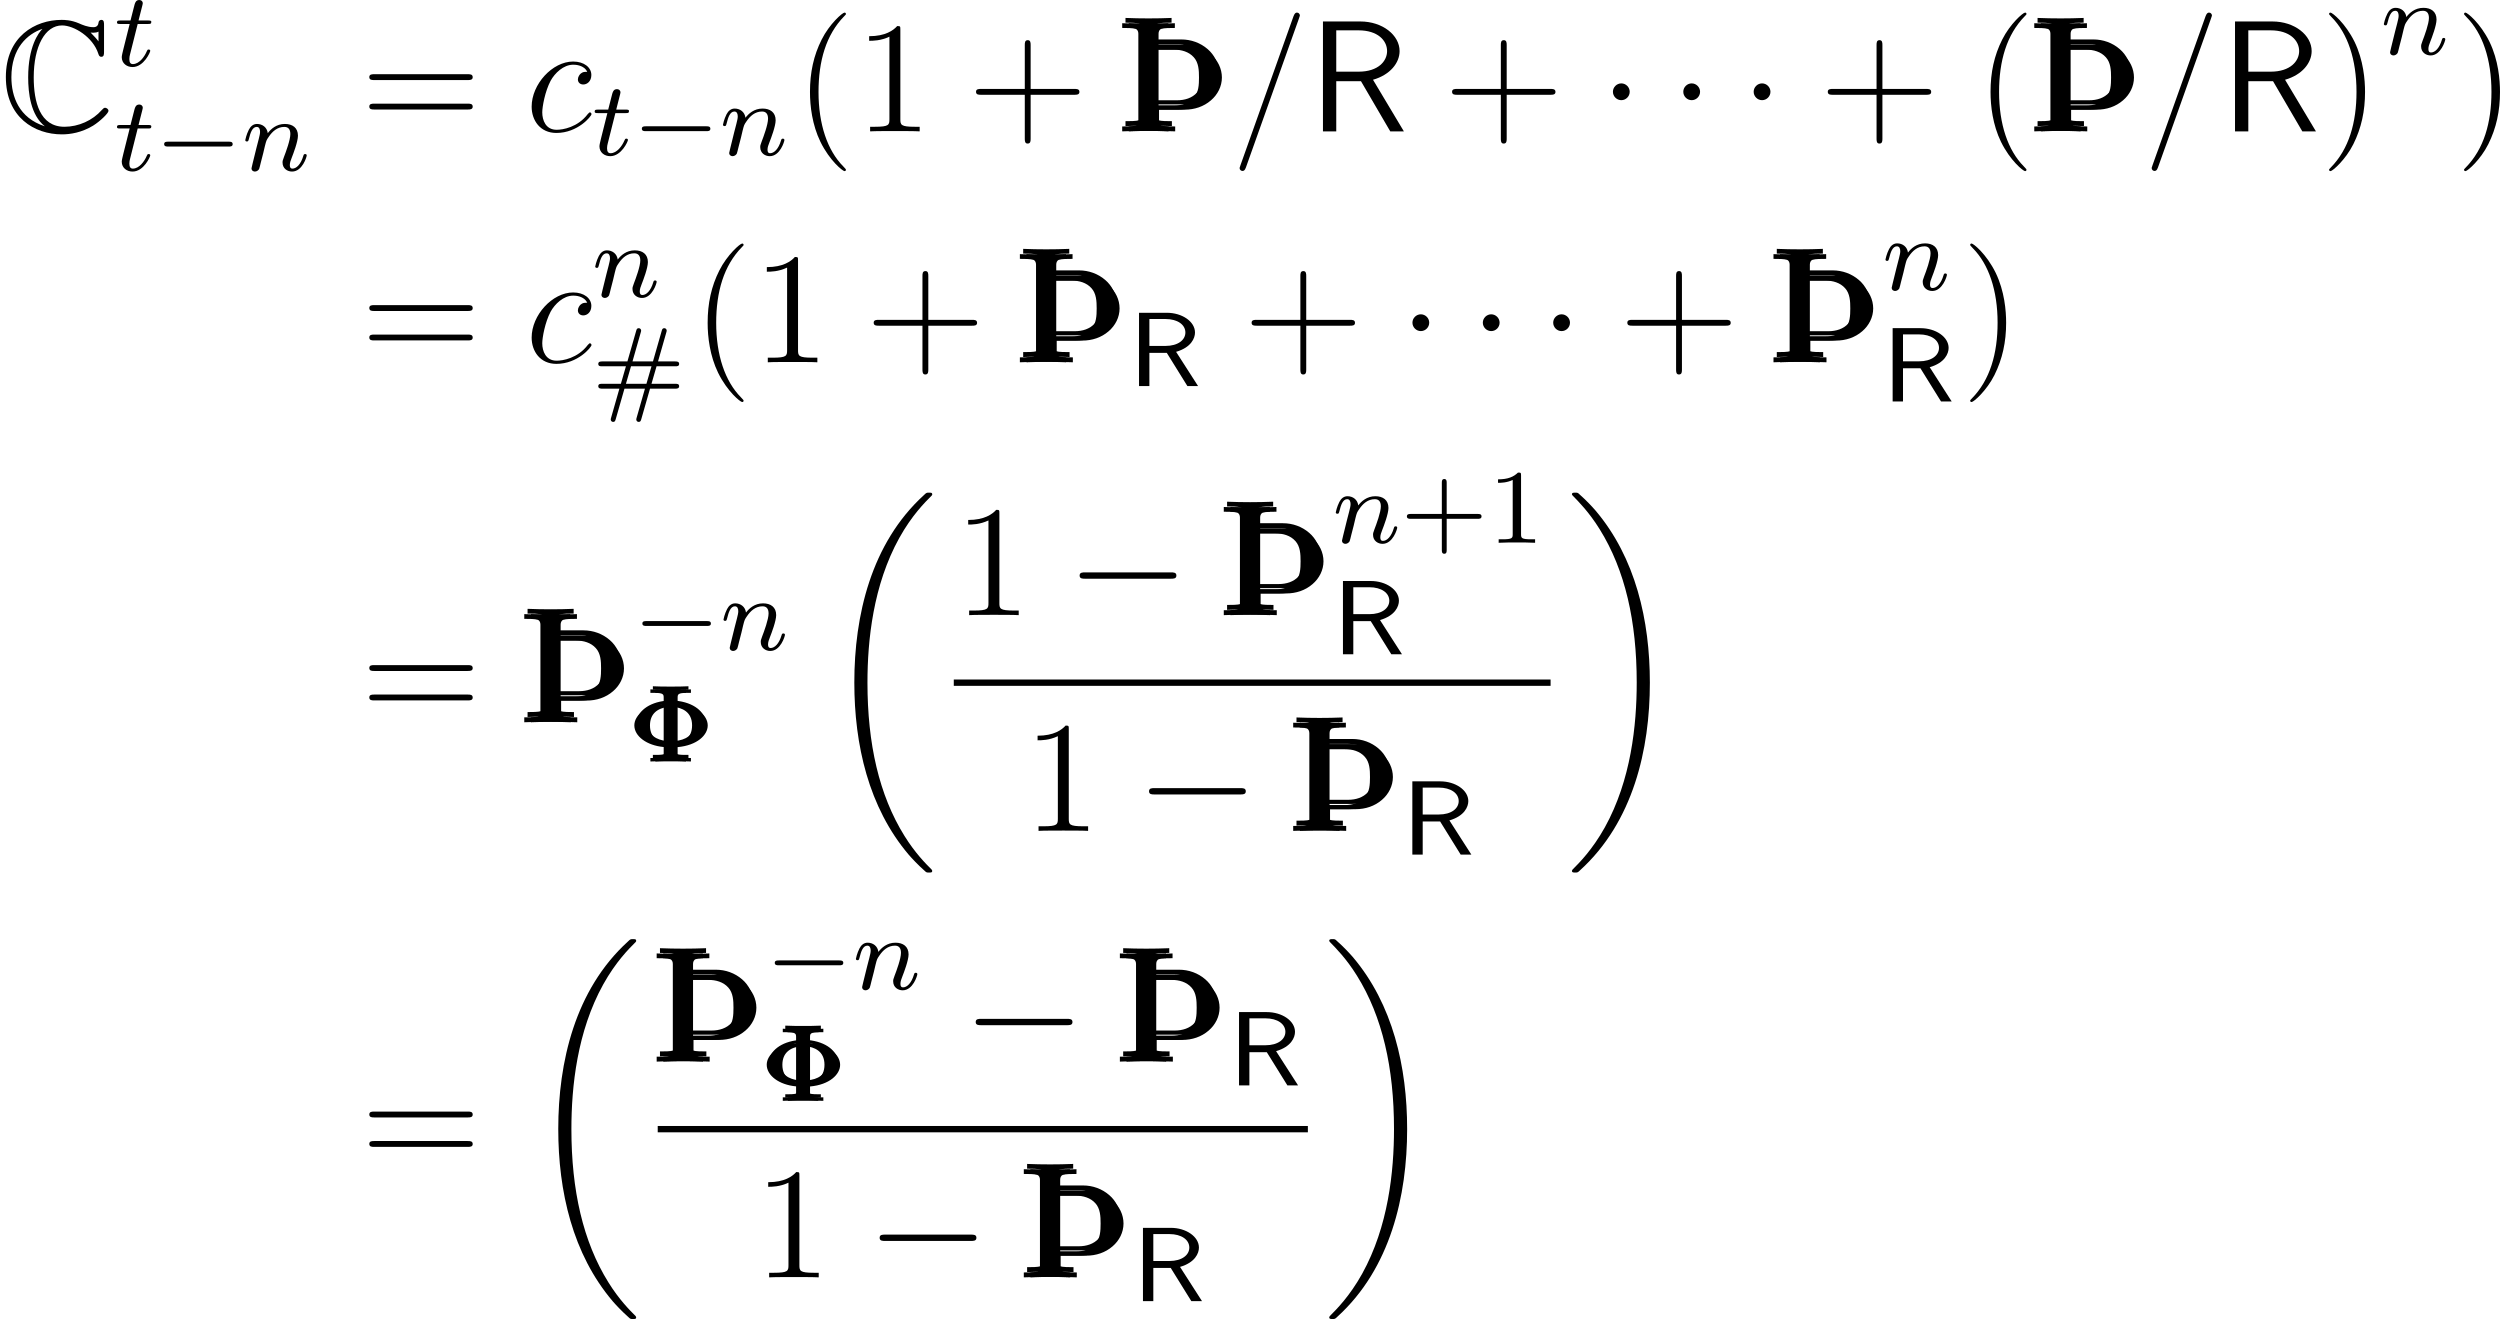 <?xml version='1.0' encoding='UTF-8'?>
<!-- This file was generated by dvisvgm 2.9.1 -->
<svg version='1.1' xmlns='http://www.w3.org/2000/svg' xmlns:xlink='http://www.w3.org/1999/xlink' width='188.746pt' height='99.583pt' viewBox='128.265 237.453 188.746 99.583'>
<defs>
<path id='g11-106' d='M1.365-.667C1.365-.538 1.315-.408 1.196-.369C1.026-.309 .628-.309 .349-.309V0C1.325-.04 2.291-.04 3.268 0V-.309C2.989-.309 2.59-.309 2.421-.369C2.301-.408 2.252-.538 2.252-.667V-1.365H3.866C4.473-1.365 5.061-1.554 5.519-1.953C5.938-2.311 6.207-2.829 6.207-3.387S5.948-4.473 5.519-4.842C5.061-5.24 4.473-5.45 3.866-5.45H2.222V-6.147C2.222-6.276 2.271-6.406 2.391-6.446C2.56-6.506 2.959-6.506 3.248-6.506V-6.804C2.281-6.765 1.315-6.765 .349-6.804V-6.506C.628-6.506 1.026-6.506 1.196-6.446C1.315-6.406 1.365-6.276 1.365-6.147V-.667ZM3.606-5.141C4.075-5.141 4.543-5.011 4.852-4.663C5.161-4.324 5.181-3.836 5.181-3.387C5.181-2.929 5.161-2.451 4.852-2.112C4.543-1.763 4.075-1.624 3.606-1.624H2.222V-5.141H3.606Z'/>
<path id='g29-18' d='M8.369 28.083C8.369 28.035 8.345 28.011 8.321 27.975C7.878 27.533 7.077 26.732 6.276 25.441C4.352 22.356 3.479 18.471 3.479 13.868C3.479 10.652 3.909 6.504 5.882 2.941C6.826 1.243 7.807 .263 8.333-.263C8.369-.299 8.369-.323 8.369-.359C8.369-.478 8.285-.478 8.118-.478S7.926-.478 7.747-.299C3.742 3.347 2.487 8.823 2.487 13.856C2.487 18.554 3.563 23.289 6.599 26.863C6.838 27.138 7.293 27.628 7.783 28.059C7.926 28.202 7.95 28.202 8.118 28.202S8.369 28.202 8.369 28.083Z'/>
<path id='g29-19' d='M6.3 13.868C6.3 9.17 5.224 4.435 2.188 .861C1.949 .586 1.494 .096 1.004-.335C.861-.478 .837-.478 .669-.478C.526-.478 .418-.478 .418-.359C.418-.311 .466-.263 .49-.239C.909 .191 1.71 .992 2.511 2.283C4.435 5.368 5.308 9.253 5.308 13.856C5.308 17.072 4.878 21.22 2.905 24.783C1.961 26.481 .968 27.473 .466 27.975C.442 28.011 .418 28.047 .418 28.083C.418 28.202 .526 28.202 .669 28.202C.837 28.202 .861 28.202 1.04 28.023C5.045 24.377 6.3 18.901 6.3 13.868Z'/>
<path id='g13-67' d='M6.545-6.685C6.545-6.854 6.545-7.014 6.376-7.014C6.366-7.014 6.217-7.014 6.197-6.834C6.167-6.555 5.938-6.555 5.868-6.555C5.519-6.555 5.171-6.705 4.971-6.795C4.463-7.014 4.035-7.014 3.875-7.014C2.212-7.014 .369-5.968 .369-3.417C.369-.877 2.172 .189 3.895 .189C4.423 .189 5.131 .08 5.858-.359C6.316-.648 6.824-1.146 6.824-1.285S6.675-1.484 6.615-1.484C6.545-1.484 6.506-1.455 6.406-1.345C5.828-.687 4.941-.289 4.055-.289C2.511-.289 2.122-1.853 2.122-3.397C2.122-5.36 2.839-6.665 3.905-6.665C4.653-6.665 5.848-5.938 6.187-4.882C6.217-4.792 6.247-4.692 6.376-4.692C6.545-4.692 6.545-4.852 6.545-5.021V-6.685ZM6.197-5.659C6.077-5.828 5.948-5.958 5.699-6.217C5.748-6.207 5.828-6.207 5.878-6.207C5.988-6.207 6.117-6.227 6.197-6.276V-5.659ZM2.66-6.436C2.431-6.207 1.773-5.35 1.773-3.397C1.773-2.411 1.923-1.036 2.819-.319C1.186-.847 .717-2.192 .717-3.407C.717-5.24 1.724-6.127 2.66-6.446V-6.436Z'/>
<path id='g6-82' d='M4.866-3.897C6.169-4.268 6.874-5.177 6.874-6.061C6.874-7.257 5.595-8.297 3.909-8.297H1.088V0H2.092V-3.79H3.957L6.169 0H7.197L4.866-3.897ZM2.092-4.507V-7.627H3.778C5.224-7.627 5.93-6.862 5.93-6.061C5.93-5.32 5.284-4.507 3.778-4.507H2.092Z'/>
<use id='g5-82' xlink:href='#g2-82' transform='scale(1.143)'/>
<path id='g35-61' d='M5.129-8.524C5.129-8.536 5.2-8.715 5.2-8.739C5.2-8.883 5.081-8.966 4.985-8.966C4.926-8.966 4.818-8.966 4.722-8.703L.717 2.546C.717 2.558 .646 2.738 .646 2.762C.646 2.905 .765 2.989 .861 2.989C.933 2.989 1.04 2.977 1.124 2.726L5.129-8.524Z'/>
<path id='g35-99' d='M4.674-4.495C4.447-4.495 4.34-4.495 4.172-4.352C4.101-4.292 3.969-4.113 3.969-3.921C3.969-3.682 4.148-3.539 4.376-3.539C4.663-3.539 4.985-3.778 4.985-4.256C4.985-4.83 4.435-5.272 3.61-5.272C2.044-5.272 .478-3.563 .478-1.865C.478-.825 1.124 .12 2.343 .12C3.969 .12 4.997-1.148 4.997-1.303C4.997-1.375 4.926-1.435 4.878-1.435C4.842-1.435 4.83-1.423 4.722-1.315C3.957-.299 2.821-.12 2.367-.12C1.542-.12 1.279-.837 1.279-1.435C1.279-1.853 1.482-3.013 1.913-3.826C2.224-4.388 2.869-5.033 3.622-5.033C3.778-5.033 4.435-5.009 4.674-4.495Z'/>
<path id='g37-8' d='M3.363-1.084C4.846-1.219 5.635-2 5.635-2.718C5.635-3.475 4.806-4.232 3.363-4.36V-4.79C3.363-5.069 3.363-5.181 4.113-5.181H4.368V-5.444C4.009-5.42 3.411-5.42 3.029-5.42S2.04-5.42 1.682-5.444V-5.181H1.937C2.686-5.181 2.686-5.069 2.686-4.79V-4.352C1.355-4.232 .47-3.499 .47-2.726C.47-1.913 1.395-1.211 2.686-1.092V-.654C2.686-.375 2.686-.263 1.937-.263H1.682V0C2.04-.024 2.638-.024 3.021-.024S4.009-.024 4.368 0V-.263H4.113C3.363-.263 3.363-.375 3.363-.654V-1.084ZM2.686-1.315C1.993-1.395 1.275-1.722 1.275-2.718C1.275-3.61 1.841-4.033 2.686-4.129V-1.315ZM3.363-4.129C4.065-4.073 4.83-3.754 4.83-2.726C4.83-1.706 4.097-1.379 3.363-1.315V-4.129Z'/>
<path id='g37-35' d='M4.376-.964H6.265C6.384-.964 6.575-.964 6.575-1.148S6.416-1.331 6.296-1.331H4.487L4.87-2.654H6.296C6.416-2.654 6.575-2.654 6.575-2.837S6.384-3.021 6.265-3.021H4.981L5.603-5.197C5.627-5.268 5.635-5.324 5.635-5.348C5.635-5.452 5.555-5.531 5.452-5.531C5.316-5.531 5.292-5.436 5.26-5.332L4.599-3.021H3.053L3.674-5.197C3.698-5.268 3.706-5.324 3.706-5.348C3.706-5.452 3.626-5.531 3.523-5.531C3.387-5.531 3.363-5.436 3.332-5.332L2.67-3.021H.781C.662-3.021 .47-3.021 .47-2.837S.63-2.654 .749-2.654H2.558L2.176-1.331H.749C.63-1.331 .47-1.331 .47-1.148S.662-.964 .781-.964H2.064L1.443 1.211C1.419 1.283 1.411 1.339 1.411 1.363C1.411 1.467 1.49 1.546 1.594 1.546C1.73 1.546 1.753 1.451 1.785 1.347L2.447-.964H3.993L3.371 1.211C3.347 1.283 3.339 1.339 3.339 1.363C3.339 1.467 3.419 1.546 3.523 1.546C3.658 1.546 3.682 1.451 3.714 1.347L4.376-.964ZM2.558-1.331L2.941-2.654H4.487L4.105-1.331H2.558Z'/>
<path id='g37-43' d='M3.475-1.809H5.818C5.93-1.809 6.105-1.809 6.105-1.993S5.93-2.176 5.818-2.176H3.475V-4.527C3.475-4.639 3.475-4.814 3.292-4.814S3.108-4.639 3.108-4.527V-2.176H.757C.646-2.176 .47-2.176 .47-1.993S.646-1.809 .757-1.809H3.108V.542C3.108 .654 3.108 .829 3.292 .829S3.475 .654 3.475 .542V-1.809Z'/>
<path id='g37-49' d='M2.503-5.077C2.503-5.292 2.487-5.3 2.271-5.3C1.945-4.981 1.522-4.79 .765-4.79V-4.527C.98-4.527 1.411-4.527 1.873-4.742V-.654C1.873-.359 1.849-.263 1.092-.263H.813V0C1.14-.024 1.825-.024 2.184-.024S3.236-.024 3.563 0V-.263H3.284C2.527-.263 2.503-.359 2.503-.654V-5.077Z'/>
<use id='g28-67' xlink:href='#g13-67' transform='scale(1.2)'/>
<path id='g32-0' d='M7.878-2.75C8.082-2.75 8.297-2.75 8.297-2.989S8.082-3.228 7.878-3.228H1.411C1.207-3.228 .992-3.228 .992-2.989S1.207-2.75 1.411-2.75H7.878Z'/>
<path id='g32-1' d='M2.295-2.989C2.295-3.335 2.008-3.622 1.662-3.622S1.028-3.335 1.028-2.989S1.315-2.355 1.662-2.355S2.295-2.642 2.295-2.989Z'/>
<use id='g26-106' xlink:href='#g11-106' transform='scale(1.2)'/>
<path id='g34-110' d='M1.594-1.307C1.618-1.427 1.698-1.73 1.722-1.849C1.833-2.279 1.833-2.287 2.016-2.55C2.279-2.941 2.654-3.292 3.188-3.292C3.475-3.292 3.642-3.124 3.642-2.75C3.642-2.311 3.308-1.403 3.156-1.012C3.053-.749 3.053-.701 3.053-.598C3.053-.143 3.427 .08 3.77 .08C4.551 .08 4.878-1.036 4.878-1.14C4.878-1.219 4.814-1.243 4.758-1.243C4.663-1.243 4.647-1.188 4.623-1.108C4.431-.454 4.097-.143 3.794-.143C3.666-.143 3.602-.223 3.602-.406S3.666-.765 3.746-.964C3.866-1.267 4.216-2.184 4.216-2.63C4.216-3.228 3.802-3.515 3.228-3.515C2.582-3.515 2.168-3.124 1.937-2.821C1.881-3.26 1.53-3.515 1.124-3.515C.837-3.515 .638-3.332 .51-3.084C.319-2.71 .239-2.311 .239-2.295C.239-2.224 .295-2.192 .359-2.192C.462-2.192 .47-2.224 .526-2.431C.622-2.821 .765-3.292 1.1-3.292C1.307-3.292 1.355-3.092 1.355-2.917C1.355-2.774 1.315-2.622 1.251-2.359C1.235-2.295 1.116-1.825 1.084-1.714L.789-.518C.757-.399 .709-.199 .709-.167C.709 .016 .861 .08 .964 .08C1.108 .08 1.227-.016 1.283-.112C1.307-.159 1.371-.43 1.411-.598L1.594-1.307Z'/>
<path id='g34-116' d='M1.761-3.172H2.542C2.694-3.172 2.79-3.172 2.79-3.324C2.79-3.435 2.686-3.435 2.55-3.435H1.825L2.112-4.567C2.144-4.686 2.144-4.726 2.144-4.734C2.144-4.902 2.016-4.981 1.881-4.981C1.61-4.981 1.554-4.766 1.467-4.407L1.219-3.435H.454C.303-3.435 .199-3.435 .199-3.284C.199-3.172 .303-3.172 .438-3.172H1.156L.677-1.259C.63-1.06 .558-.781 .558-.669C.558-.191 .948 .08 1.371 .08C2.224 .08 2.71-1.044 2.71-1.14C2.71-1.227 2.638-1.243 2.59-1.243C2.503-1.243 2.495-1.211 2.439-1.092C2.279-.709 1.881-.143 1.395-.143C1.227-.143 1.132-.255 1.132-.518C1.132-.669 1.156-.757 1.18-.861L1.761-3.172Z'/>
<path id='g2-82' d='M3.131-2.26C4.129-2.552 4.38-3.159 4.38-3.536C4.38-4.261 3.529-4.84 2.518-4.84H.683V0H1.367V-2.19H2.518L3.877 0H4.582L3.131-2.26ZM1.367-2.65V-4.428H2.427C3.229-4.428 3.745-4.052 3.745-3.536C3.745-3.048 3.264-2.65 2.427-2.65H1.367Z'/>
<path id='g41-40' d='M3.885 2.905C3.885 2.869 3.885 2.845 3.682 2.642C2.487 1.435 1.817-.538 1.817-2.977C1.817-5.296 2.379-7.293 3.766-8.703C3.885-8.811 3.885-8.835 3.885-8.871C3.885-8.942 3.826-8.966 3.778-8.966C3.622-8.966 2.642-8.106 2.056-6.934C1.447-5.727 1.172-4.447 1.172-2.977C1.172-1.913 1.339-.49 1.961 .789C2.666 2.224 3.646 3.001 3.778 3.001C3.826 3.001 3.885 2.977 3.885 2.905Z'/>
<path id='g41-41' d='M3.371-2.977C3.371-3.885 3.252-5.368 2.582-6.755C1.877-8.189 .897-8.966 .765-8.966C.717-8.966 .658-8.942 .658-8.871C.658-8.835 .658-8.811 .861-8.608C2.056-7.4 2.726-5.428 2.726-2.989C2.726-.669 2.164 1.327 .777 2.738C.658 2.845 .658 2.869 .658 2.905C.658 2.977 .717 3.001 .765 3.001C.921 3.001 1.901 2.14 2.487 .968C3.096-.251 3.371-1.542 3.371-2.977Z'/>
<path id='g41-43' d='M4.77-2.762H8.07C8.237-2.762 8.452-2.762 8.452-2.977C8.452-3.204 8.249-3.204 8.07-3.204H4.77V-6.504C4.77-6.671 4.77-6.886 4.555-6.886C4.328-6.886 4.328-6.683 4.328-6.504V-3.204H1.028C.861-3.204 .646-3.204 .646-2.989C.646-2.762 .849-2.762 1.028-2.762H4.328V.538C4.328 .705 4.328 .921 4.543 .921C4.77 .921 4.77 .717 4.77 .538V-2.762Z'/>
<path id='g41-49' d='M3.443-7.663C3.443-7.938 3.443-7.95 3.204-7.95C2.917-7.627 2.319-7.185 1.088-7.185V-6.838C1.363-6.838 1.961-6.838 2.618-7.149V-.921C2.618-.49 2.582-.347 1.53-.347H1.16V0C1.482-.024 2.642-.024 3.037-.024S4.579-.024 4.902 0V-.347H4.531C3.479-.347 3.443-.49 3.443-.921V-7.663Z'/>
<path id='g41-61' d='M8.07-3.873C8.237-3.873 8.452-3.873 8.452-4.089C8.452-4.316 8.249-4.316 8.07-4.316H1.028C.861-4.316 .646-4.316 .646-4.101C.646-3.873 .849-3.873 1.028-3.873H8.07ZM8.07-1.65C8.237-1.65 8.452-1.65 8.452-1.865C8.452-2.092 8.249-2.092 8.07-2.092H1.028C.861-2.092 .646-2.092 .646-1.877C.646-1.65 .849-1.65 1.028-1.65H8.07Z'/>
<path id='g31-0' d='M5.571-1.809C5.699-1.809 5.874-1.809 5.874-1.993S5.699-2.176 5.571-2.176H1.004C.877-2.176 .701-2.176 .701-1.993S.877-1.809 1.004-1.809H5.571Z'/>
</defs>
<g id='page1'>
<use x='128.265' y='247.371' xlink:href='#g28-67'/>
<use x='136.899' y='242.435' xlink:href='#g34-116'/>
<use x='136.899' y='250.326' xlink:href='#g34-116'/>
<use x='139.957' y='250.326' xlink:href='#g31-0'/>
<use x='146.544' y='250.326' xlink:href='#g34-110'/>
<use x='155.501' y='247.371' xlink:href='#g41-61'/>
<use x='167.926' y='247.371' xlink:href='#g35-99'/>
<use x='172.964' y='249.164' xlink:href='#g34-116'/>
<use x='176.022' y='249.164' xlink:href='#g31-0'/>
<use x='182.609' y='249.164' xlink:href='#g34-110'/>
<use x='188.245' y='247.371' xlink:href='#g41-40'/>
<use x='192.797' y='247.371' xlink:href='#g41-49'/>
<use x='201.307' y='247.371' xlink:href='#g41-43'/>
<use x='212.57' y='247.371' xlink:href='#g26-106'/>
<use x='212.819' y='246.972' xlink:href='#g26-106'/>
<use x='213.068' y='247.371' xlink:href='#g26-106'/>
<use x='221.205' y='247.371' xlink:href='#g35-61'/>
<use x='227.058' y='247.371' xlink:href='#g6-82'/>
<use x='237.248' y='247.371' xlink:href='#g41-43'/>
<use x='249.01' y='247.371' xlink:href='#g32-1'/>
<use x='254.323' y='247.371' xlink:href='#g32-1'/>
<use x='259.636' y='247.371' xlink:href='#g32-1'/>
<use x='265.614' y='247.371' xlink:href='#g41-43'/>
<use x='277.375' y='247.371' xlink:href='#g41-40'/>
<use x='281.43' y='247.371' xlink:href='#g26-106'/>
<use x='281.679' y='246.972' xlink:href='#g26-106'/>
<use x='281.928' y='247.371' xlink:href='#g26-106'/>
<use x='290.064' y='247.371' xlink:href='#g35-61'/>
<use x='295.917' y='247.371' xlink:href='#g6-82'/>
<use x='303.451' y='247.371' xlink:href='#g41-41'/>
<use x='308.003' y='241.559' xlink:href='#g34-110'/>
<use x='313.64' y='247.371' xlink:href='#g41-41'/>
<use x='155.501' y='264.805' xlink:href='#g41-61'/>
<use x='167.926' y='264.805' xlink:href='#g35-99'/>
<use x='172.964' y='259.869' xlink:href='#g34-110'/>
<use x='172.964' y='267.761' xlink:href='#g37-35'/>
<use x='180.519' y='264.805' xlink:href='#g41-40'/>
<use x='185.072' y='264.805' xlink:href='#g41-49'/>
<use x='193.581' y='264.805' xlink:href='#g41-43'/>
<use x='204.845' y='264.805' xlink:href='#g26-106'/>
<use x='205.094' y='264.407' xlink:href='#g26-106'/>
<use x='205.343' y='264.805' xlink:href='#g26-106'/>
<use x='213.479' y='266.599' xlink:href='#g5-82'/>
<use x='222.113' y='264.805' xlink:href='#g41-43'/>
<use x='233.874' y='264.805' xlink:href='#g32-1'/>
<use x='239.188' y='264.805' xlink:href='#g32-1'/>
<use x='244.501' y='264.805' xlink:href='#g32-1'/>
<use x='250.479' y='264.805' xlink:href='#g41-43'/>
<use x='261.742' y='264.805' xlink:href='#g26-106'/>
<use x='261.991' y='264.407' xlink:href='#g26-106'/>
<use x='262.24' y='264.805' xlink:href='#g26-106'/>
<use x='270.376' y='259.342' xlink:href='#g34-110'/>
<use x='270.376' y='267.761' xlink:href='#g5-82'/>
<use x='276.354' y='264.805' xlink:href='#g41-41'/>
<use x='155.501' y='291.983' xlink:href='#g41-61'/>
<use x='167.428' y='291.983' xlink:href='#g26-106'/>
<use x='167.677' y='291.584' xlink:href='#g26-106'/>
<use x='167.926' y='291.983' xlink:href='#g26-106'/>
<use x='176.062' y='286.52' xlink:href='#g31-0'/>
<use x='182.649' y='286.52' xlink:href='#g34-110'/>
<use x='175.686' y='294.944' xlink:href='#g37-8'/>
<use x='175.874' y='294.709' xlink:href='#g37-8'/>
<use x='176.062' y='294.944' xlink:href='#g37-8'/>
<use x='190.278' y='275.126' xlink:href='#g29-18'/>
<use x='200.274' y='283.895' xlink:href='#g41-49'/>
<use x='208.783' y='283.895' xlink:href='#g32-0'/>
<use x='220.24' y='283.895' xlink:href='#g26-106'/>
<use x='220.489' y='283.496' xlink:href='#g26-106'/>
<use x='220.738' y='283.895' xlink:href='#g26-106'/>
<use x='228.875' y='278.432' xlink:href='#g34-110'/>
<use x='234.013' y='278.432' xlink:href='#g37-43'/>
<use x='240.599' y='278.432' xlink:href='#g37-49'/>
<use x='228.875' y='286.85' xlink:href='#g5-82'/>
<rect x='200.274' y='288.755' height='.478' width='45.058'/>
<use x='205.513' y='300.183' xlink:href='#g41-49'/>
<use x='214.023' y='300.183' xlink:href='#g32-0'/>
<use x='225.48' y='300.183' xlink:href='#g26-106'/>
<use x='225.729' y='299.785' xlink:href='#g26-106'/>
<use x='225.978' y='300.183' xlink:href='#g26-106'/>
<use x='234.114' y='301.976' xlink:href='#g5-82'/>
<use x='246.527' y='275.126' xlink:href='#g29-19'/>
<use x='155.501' y='325.691' xlink:href='#g41-61'/>
<use x='167.926' y='308.834' xlink:href='#g29-18'/>
<use x='177.424' y='317.603' xlink:href='#g26-106'/>
<use x='177.673' y='317.205' xlink:href='#g26-106'/>
<use x='177.922' y='317.603' xlink:href='#g26-106'/>
<use x='186.058' y='312.14' xlink:href='#g31-0'/>
<use x='192.645' y='312.14' xlink:href='#g34-110'/>
<use x='185.682' y='320.565' xlink:href='#g37-8'/>
<use x='185.87' y='320.33' xlink:href='#g37-8'/>
<use x='186.058' y='320.565' xlink:href='#g37-8'/>
<use x='200.938' y='317.603' xlink:href='#g32-0'/>
<use x='212.395' y='317.603' xlink:href='#g26-106'/>
<use x='212.644' y='317.205' xlink:href='#g26-106'/>
<use x='212.893' y='317.603' xlink:href='#g26-106'/>
<use x='221.029' y='319.397' xlink:href='#g5-82'/>
<rect x='177.922' y='322.463' height='.478' width='49.085'/>
<use x='185.175' y='333.892' xlink:href='#g41-49'/>
<use x='193.685' y='333.892' xlink:href='#g32-0'/>
<use x='205.142' y='333.892' xlink:href='#g26-106'/>
<use x='205.391' y='333.493' xlink:href='#g26-106'/>
<use x='205.64' y='333.892' xlink:href='#g26-106'/>
<use x='213.776' y='335.685' xlink:href='#g5-82'/>
<use x='228.202' y='308.834' xlink:href='#g29-19'/>
</g>
</svg>
